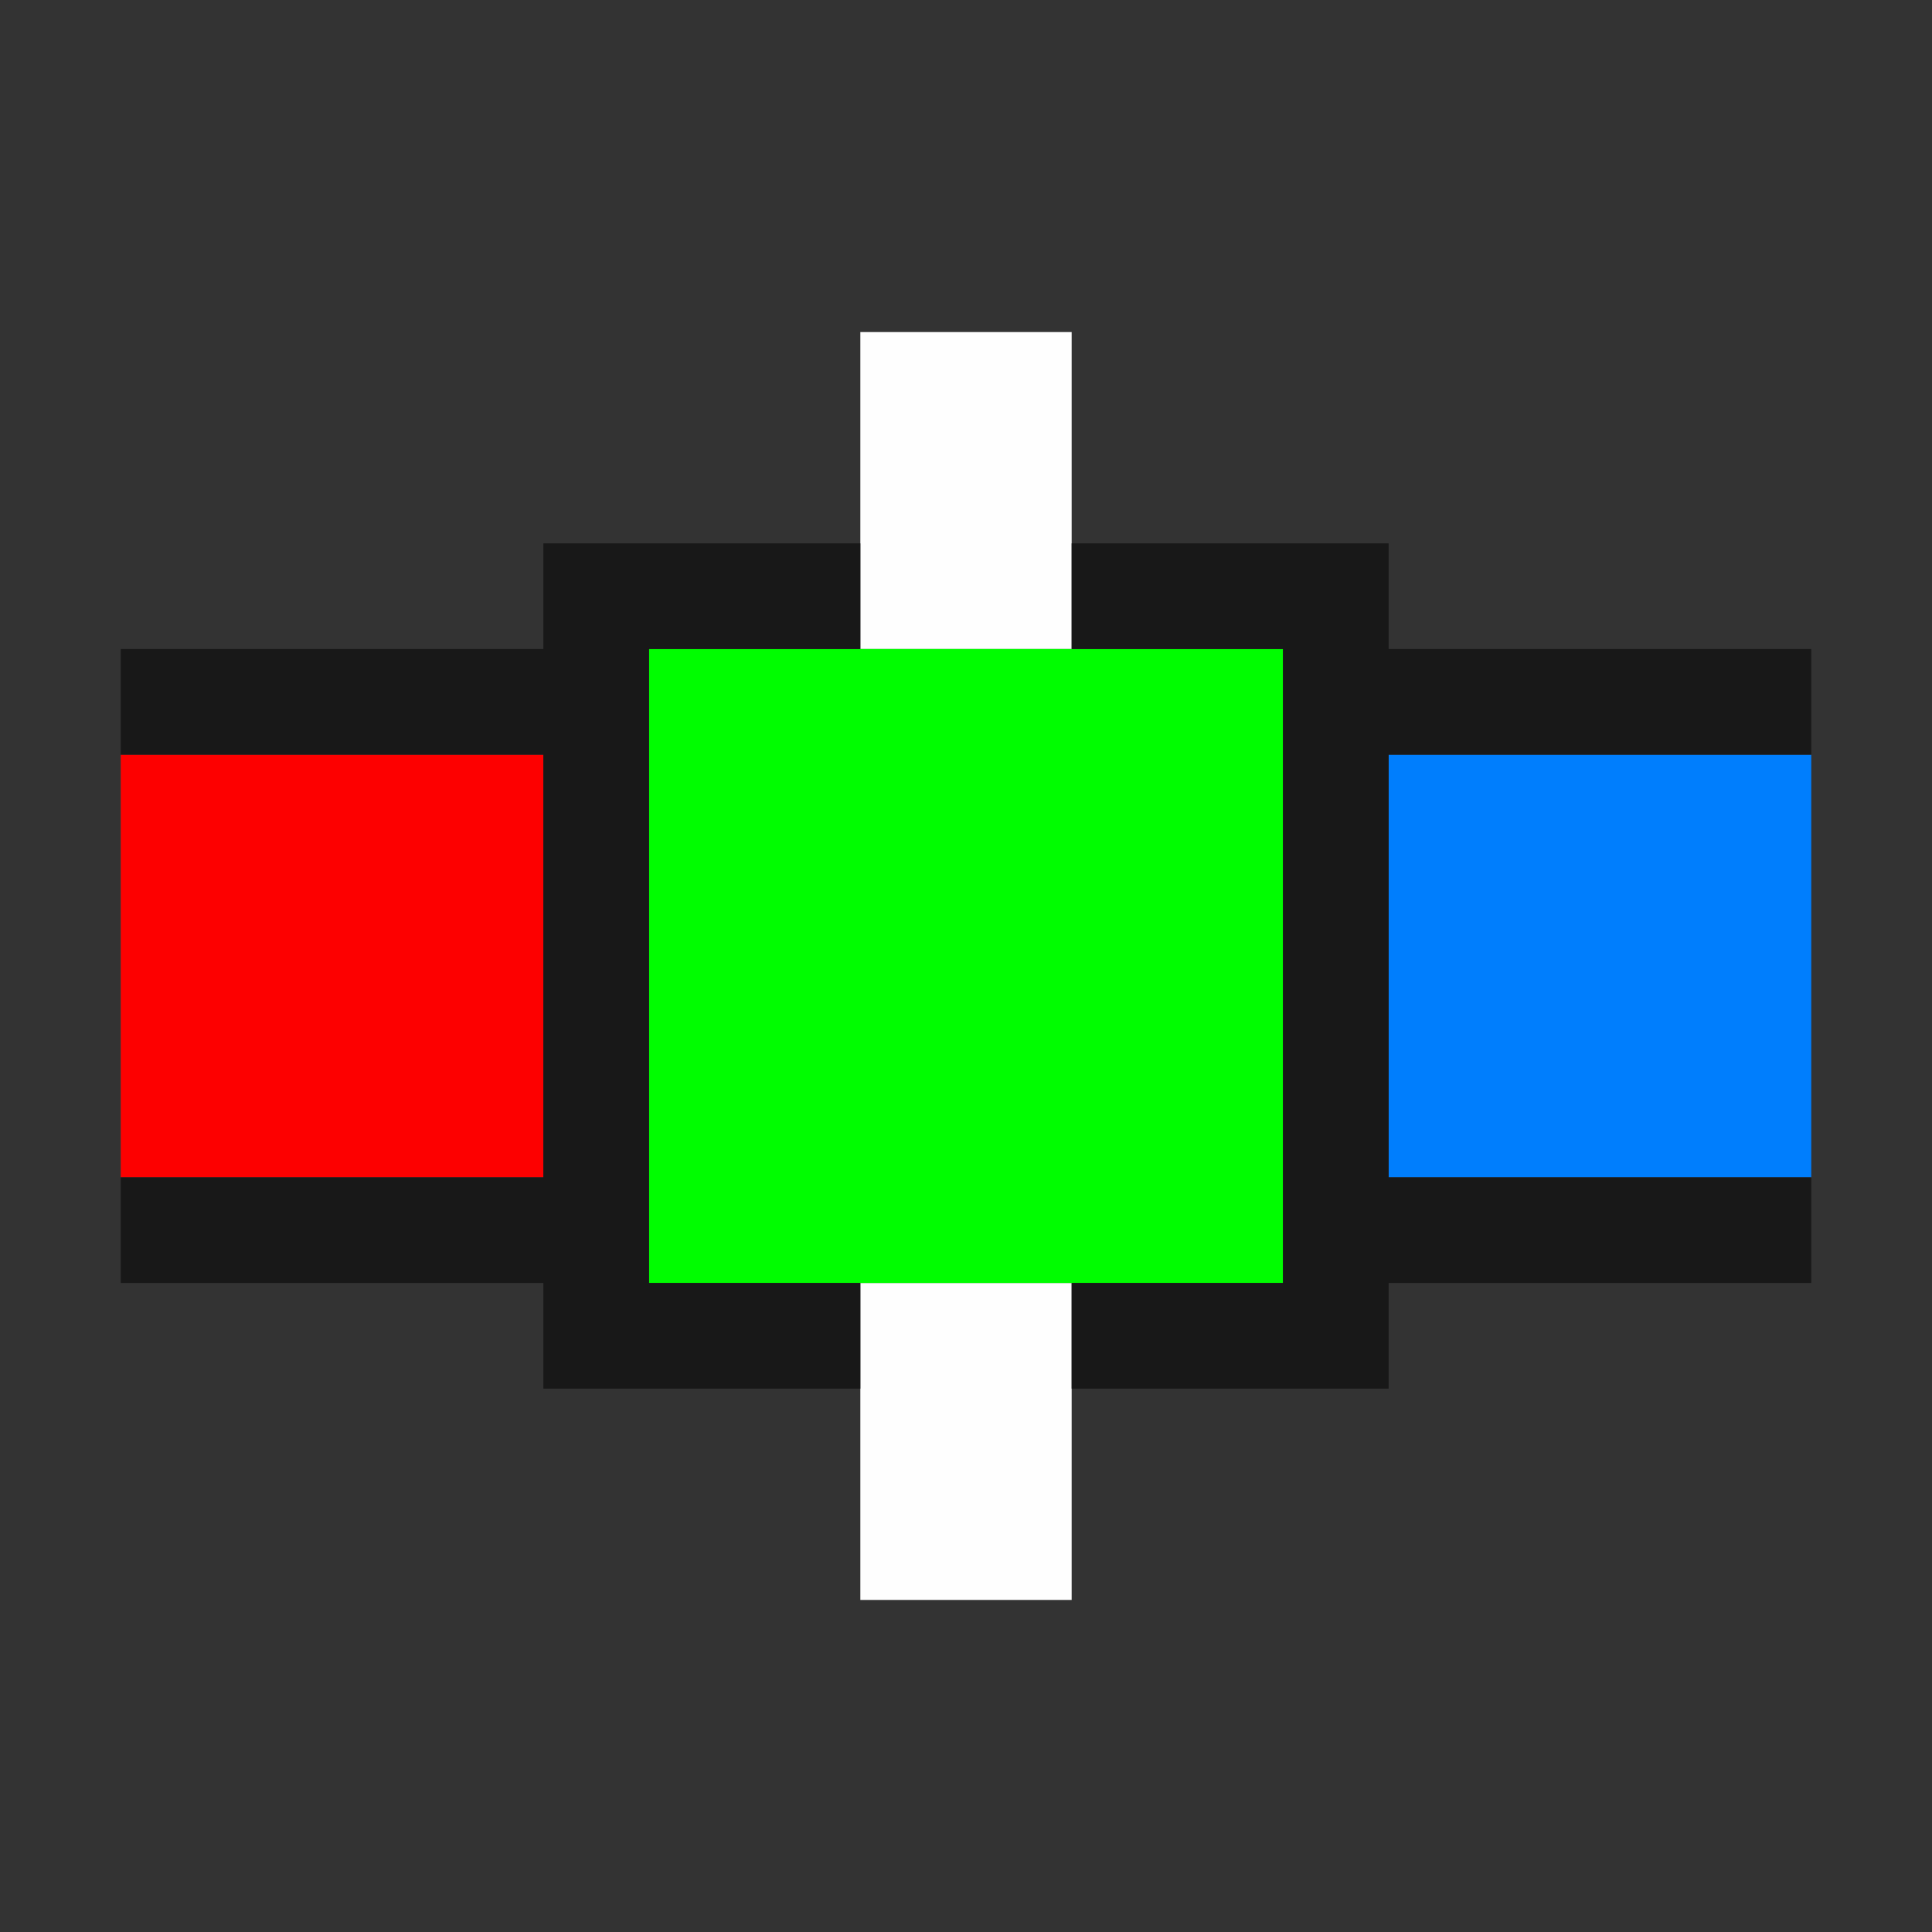 <?xml version="1.0" encoding="UTF-8" standalone="no"?>
<!-- Created with Inkscape (http://www.inkscape.org/) -->

<svg
   version="1.1"
   id="svg2"
   width="1600"
   height="1600"
   viewBox="0 0 1600 1600"
   sodipodi:docname="node_channel.svg"
   inkscape:version="1.2.2 (732a01da63, 2022-12-09)"
   xmlns:inkscape="http://www.inkscape.org/namespaces/inkscape"
   xmlns:sodipodi="http://sodipodi.sourceforge.net/DTD/sodipodi-0.dtd"
   xmlns="http://www.w3.org/2000/svg"
   xmlns:svg="http://www.w3.org/2000/svg"
   xmlns:rdf="http://www.w3.org/1999/02/22-rdf-syntax-ns#"
   xmlns:cc="http://creativecommons.org/ns#"
   xmlns:dc="http://purl.org/dc/elements/1.1/">
  <rect x="0" y="0" width="1600" height="1600" fill="#333333" stroke="none"/>
  <defs
     id="defs6" />
  <sodipodi:namedview
     pagecolor="#808080"
     bordercolor="#666666"
     borderopacity="1"
     objecttolerance="10"
     gridtolerance="10"
     guidetolerance="10"
     inkscape:pageopacity="0"
     inkscape:pageshadow="2"
     inkscape:window-width="1993"
     inkscape:window-height="1009"
     id="namedview4"
     showgrid="false"
     inkscape:zoom="0.5"
     inkscape:cx="279"
     inkscape:cy="188"
     inkscape:window-x="-8"
     inkscape:window-y="-8"
     inkscape:window-maximized="1"
     inkscape:current-layer="NODE_CHANNEL"
     inkscape:showpageshadow="0"
     inkscape:pagecheckerboard="true"
     inkscape:deskcolor="#d1d1d1" />
  <g
     id="NODE_CHANNEL"
     transform="matrix(87.5,0,0,87.5,100,100)"
     style="stroke-width:0.011">
    <path
       style="fill:none;stroke-width:0"
       d="M 0,13.5 V 11 H 2 4 V 11.5 12 H 5.5 7 v 1 1 H 8 9 V 13 12 H 10.5 12 V 11.5 11 h 2 2 V 13.5 16 H 8 0 Z M 0,2.5 V 0 h 8 8 V 2.5 5 H 14 12 V 4.5 4 H 10.5 9 V 3 2 H 8 7 V 3 4 H 5.5 4 V 4.5 5 H 2 0 Z"
       id="path829"
       inkscape:connector-curvature="0" />
    <path
       style="fill:#fefefe;stroke-width:0"
       d="M 7,12.5 V 11 H 8 9 V 12.5 14 H 8 7 Z m 0,-9 V 2 H 8 9 V 3.5 5 H 8 7 Z"
       id="path827"
       inkscape:connector-curvature="0" />
    <path
       style="fill:#007efd;stroke-width:0"
       d="M 12,8 V 6 h 2 2 v 2 2 h -2 -2 z"
       id="path825"
       inkscape:connector-curvature="0" />
    <path
       style="fill:#fd0000;stroke-width:0"
       d="M 0,8 V 6 h 2 2 v 2 2 H 2 0 Z"
       id="path823"
       inkscape:connector-curvature="0" />
    <path
       style="fill:#00fd00;stroke-width:0"
       d="M 5,8 V 5 h 3 3 v 3 3 H 8 5 Z"
       id="path821"
       inkscape:connector-curvature="0" />
    <path
       style="fill:#181818;stroke-width:0"
       d="M 4,11.5 V 11 H 2 0 V 10.5 10 H 2 4 V 8 6 H 2 0 V 5.5 5 H 2 4 V 4.5 4 H 5.5 7 V 4.5 5 H 6 5 v 3 3 H 6 7 V 11.5 12 H 5.5 4 Z m 5,0 V 11 h 1 1 V 8 5 H 10 9 V 4.5 4 H 10.5 12 V 4.5 5 h 2 2 V 5.5 6 h -2 -2 v 2 2 h 2 2 V 10.5 11 H 14 12 V 11.5 12 H 10.5 9 Z"
       id="path819"
       inkscape:connector-curvature="0" />
  </g>
</svg>
